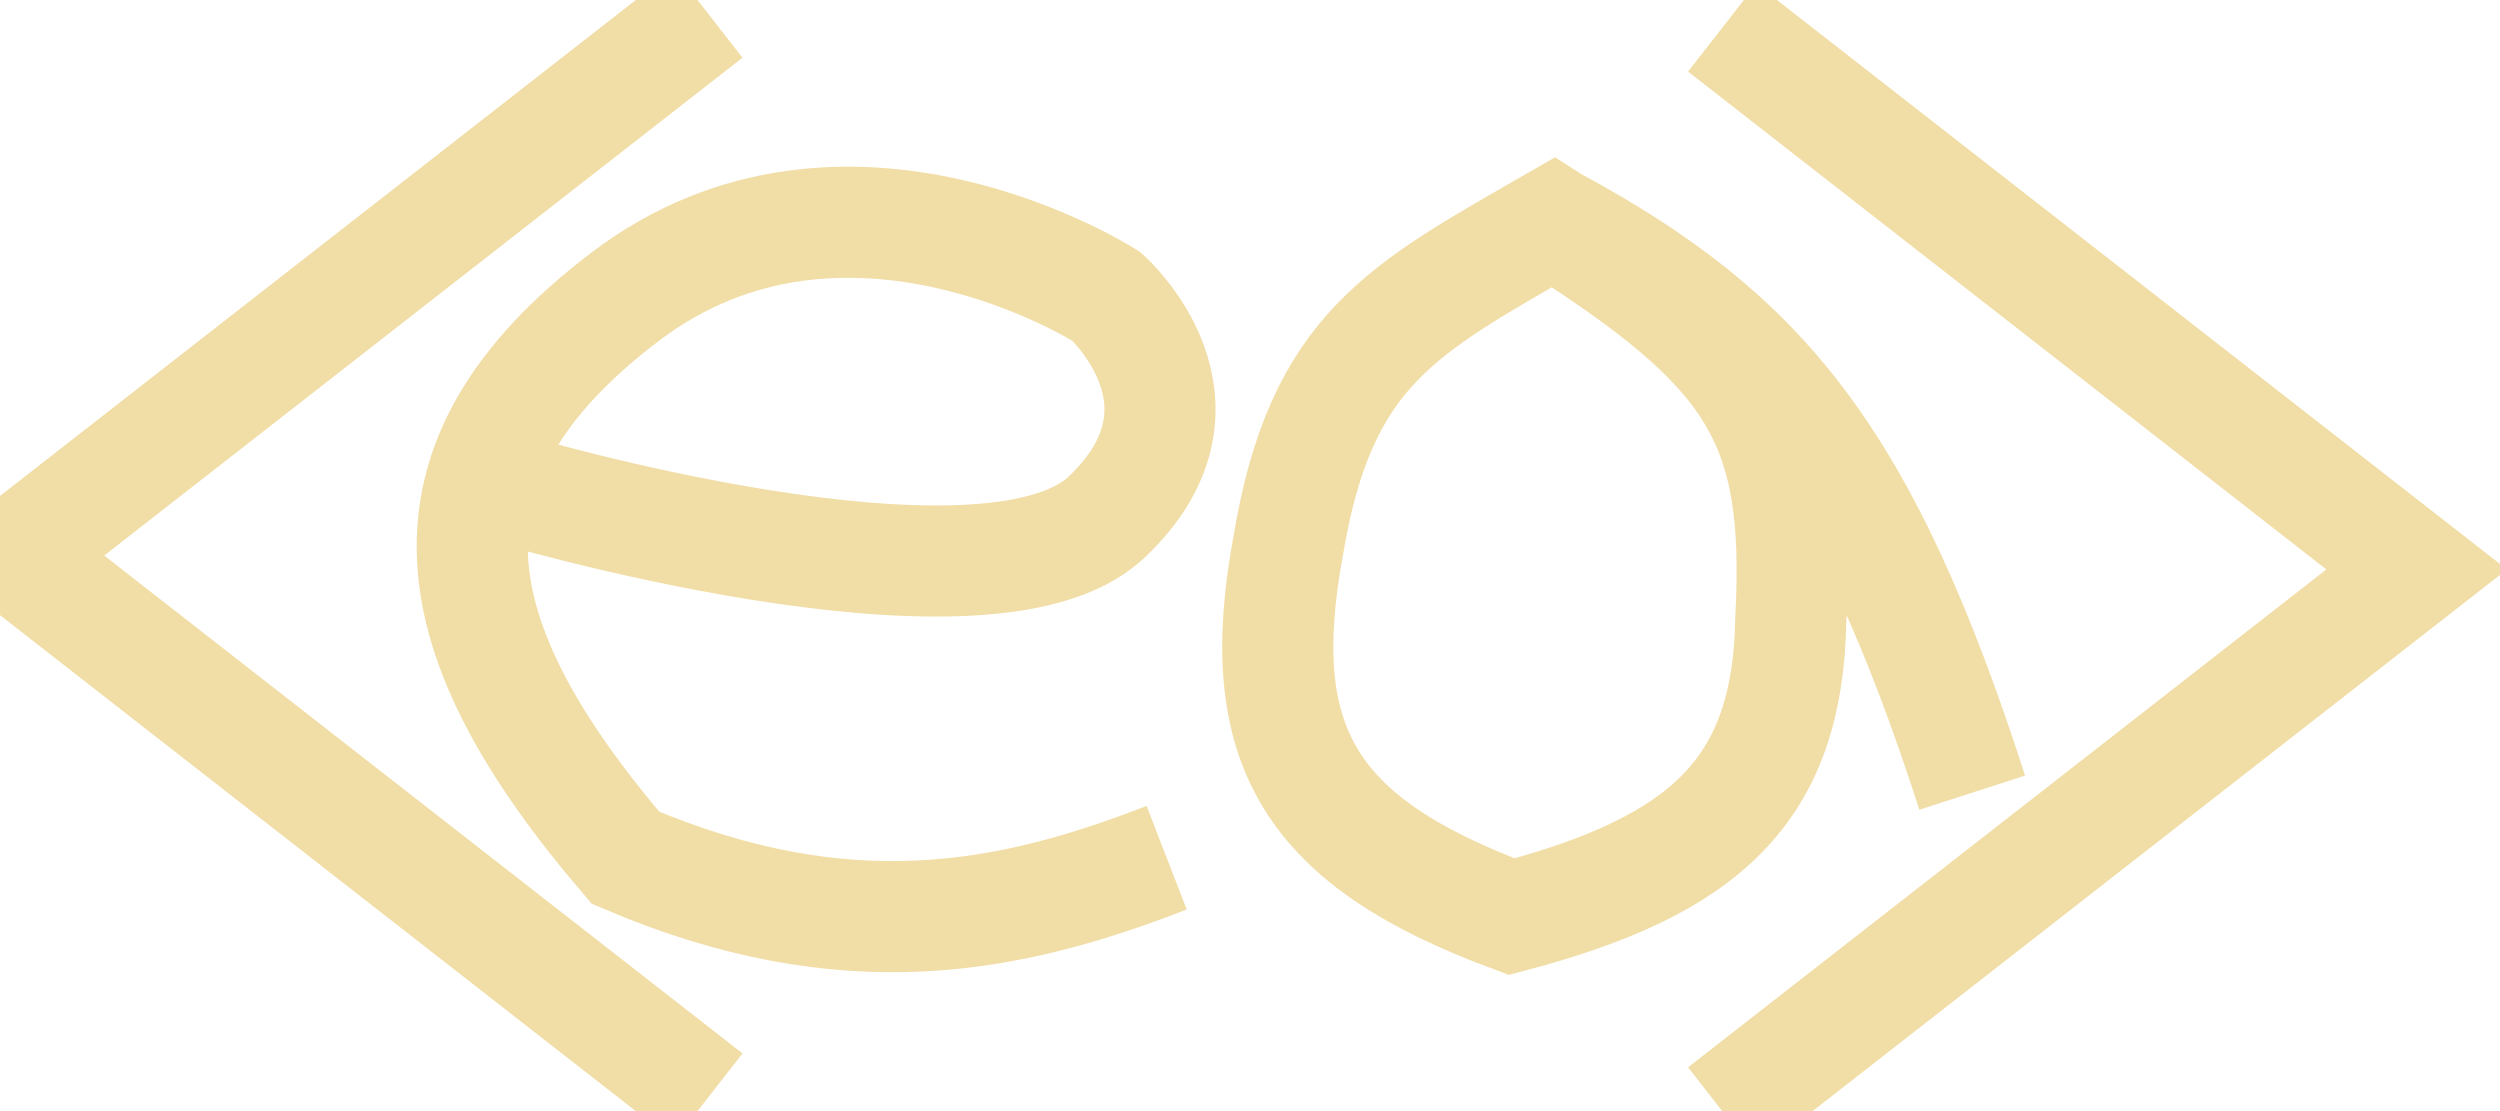 <svg width="90" height="40" viewBox="0 0 90 40" fill="none" xmlns="http://www.w3.org/2000/svg">
<g id="logo" clip-path="url(#clip0_1_47)">
<g id="brackets">
<path id="left" d="M25.5 0.5L0.5 20L25.5 39.5" stroke="#F1DDA6" stroke-width="4"/>
<path id="right" d="M62 40L87 20.5L62 1" stroke="#F1DDA6" stroke-width="4"/>
</g>
<g id="letters">
<path id="e" d="M18.185 17.552C18.185 17.552 35.505 22.711 39.835 18.618C44.165 14.525 39.835 10.675 39.835 10.675C39.835 10.675 30.453 4.657 22.515 10.675C14.576 16.693 15.772 22.989 22.515 30.878C30.481 34.282 36.352 33.068 42 30.878" stroke="#F1DDA6" stroke-width="4"/>
<path id="a" d="M55.928 8C50.487 11.133 47.558 12.579 46.383 19.607C45.026 26.881 47.175 30.304 54.421 33C61.374 31.162 64.371 28.473 64.469 22.286C64.854 15.064 63.112 12.589 55.928 8ZM55.928 8C63.485 12.086 67.09 16.426 71 28.536" stroke="#F1DDA6" stroke-width="4"/>
</g>
</g>
<defs>
<clipPath id="clip0_1_47">
<rect width="90" height="40" fill="white"/>
</clipPath>
</defs>
</svg>
